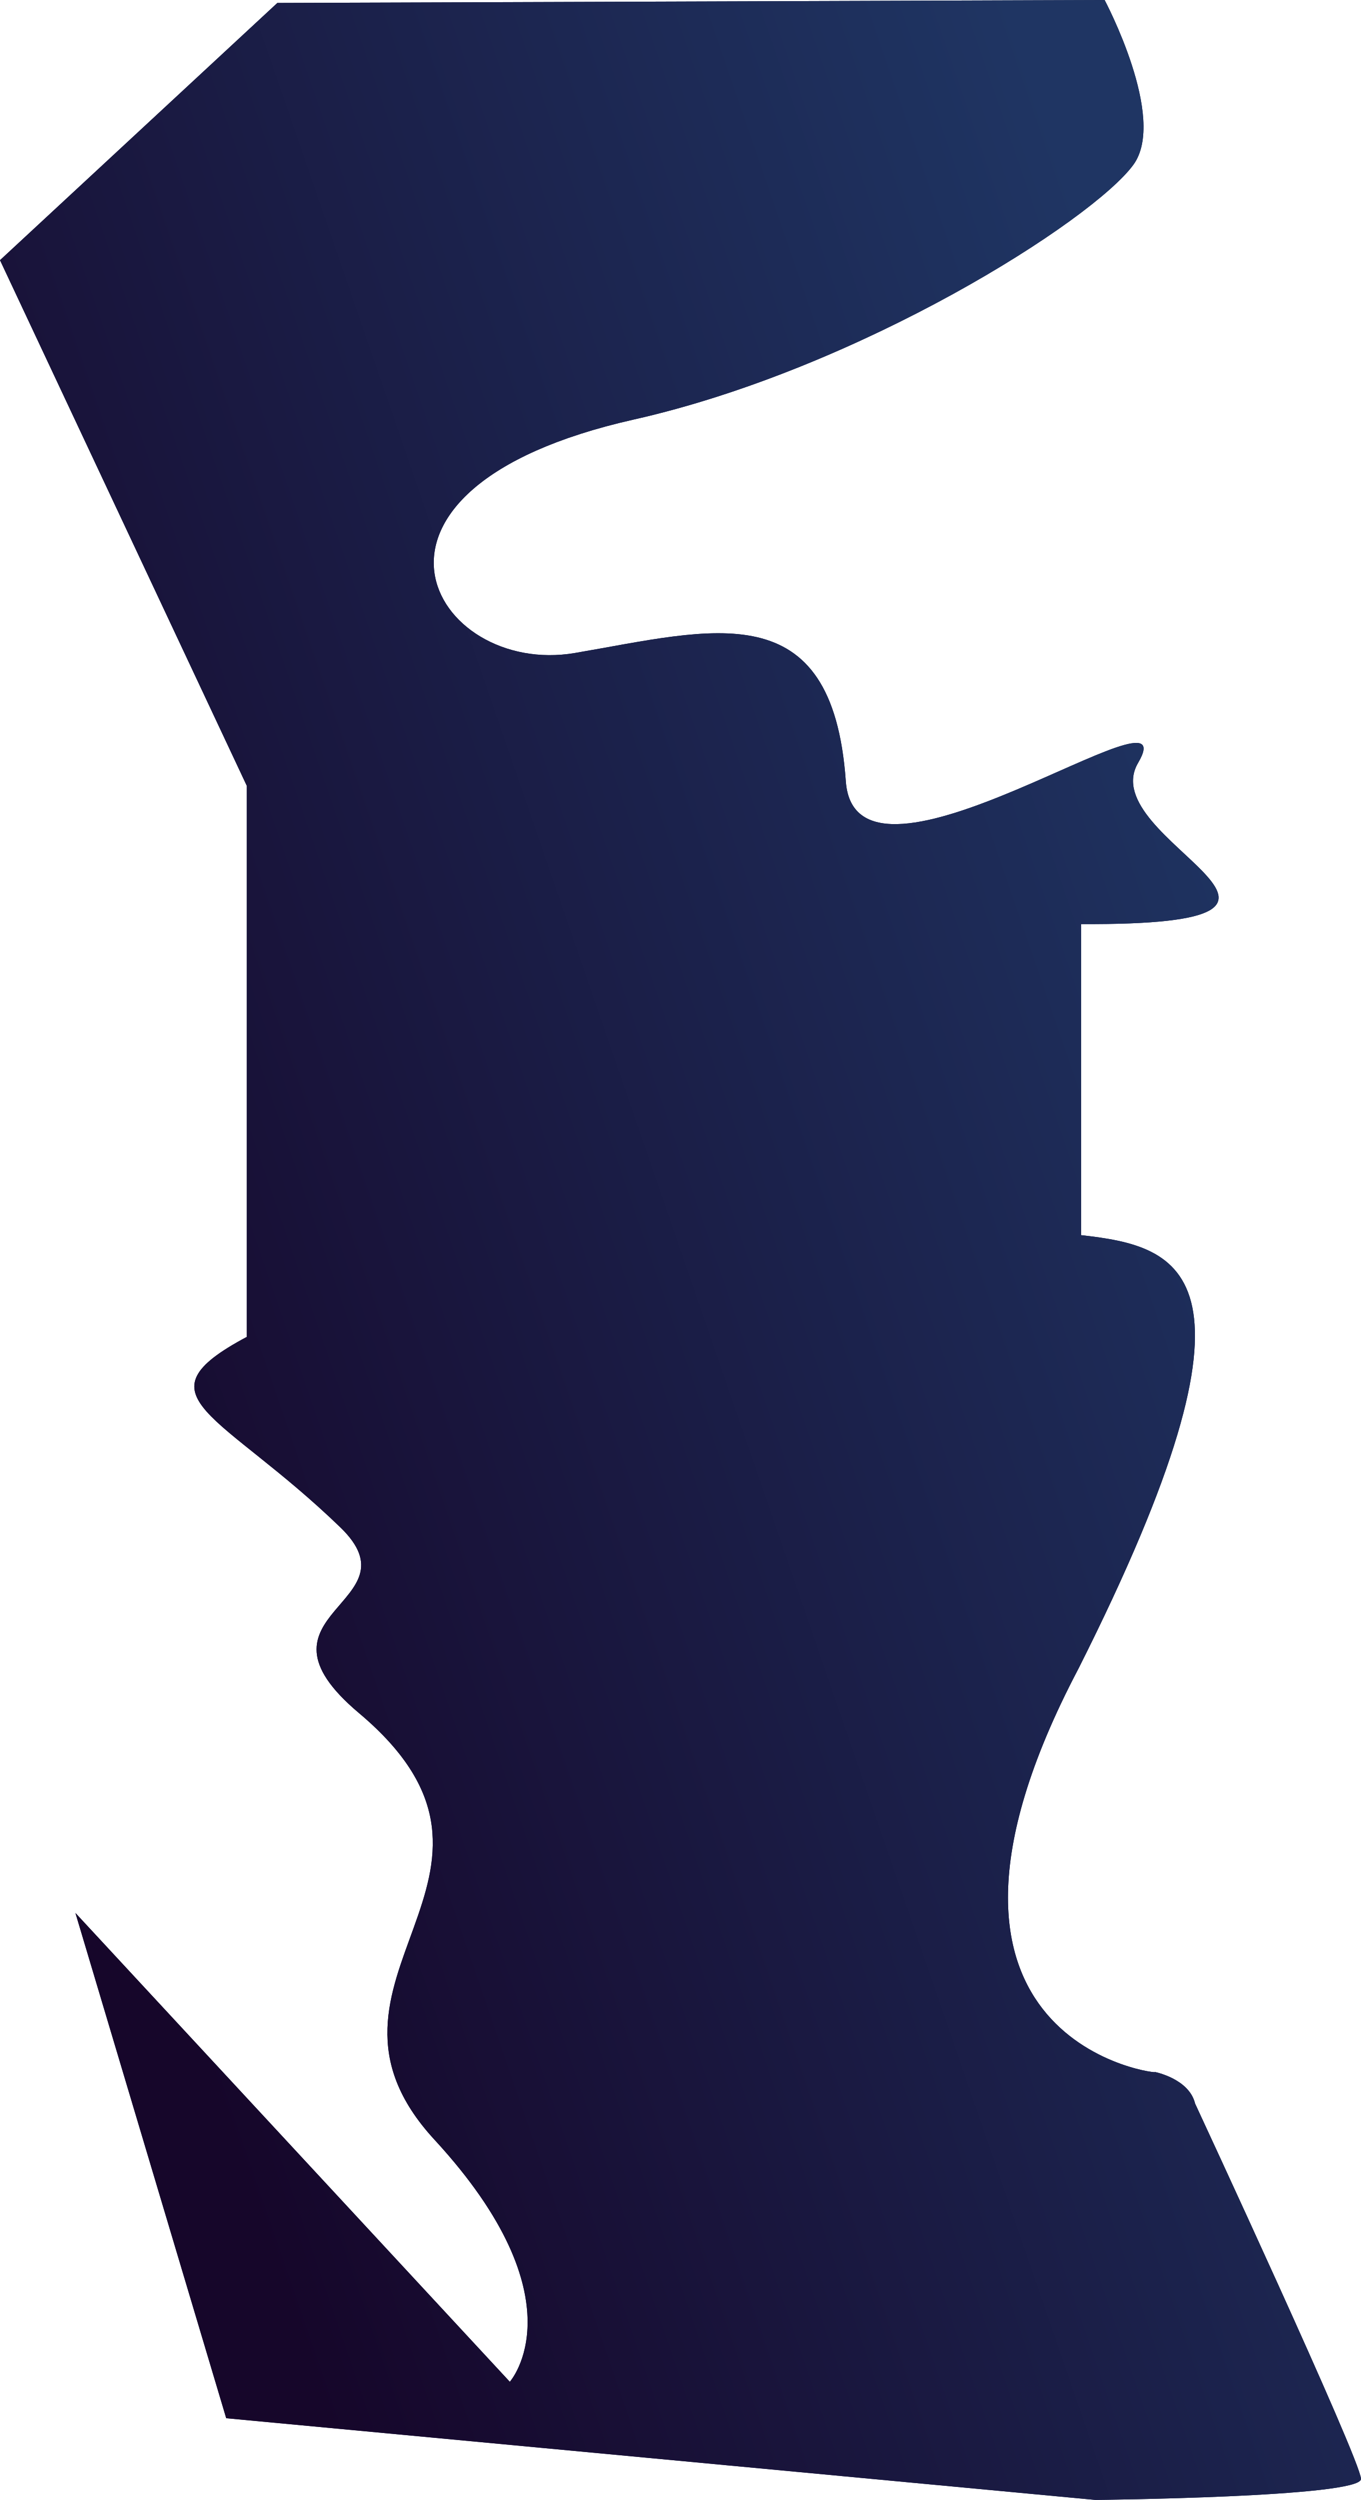 <svg xmlns="http://www.w3.org/2000/svg" width="3700" height="6793"><defs><linearGradient id="a" x1="3700" x2="0" y1="2759" y2="4034" gradientUnits="userSpaceOnUse"><stop offset="0" stop-color="#1f3563"/><stop offset="1" stop-color="#16062a"/></linearGradient></defs><path fill="#152249" d="M3249 5716s451.102 970.169 451 1020c-.103 49.83-722 57-722 57L615 6571 205 5198l1181 1274s197.18-221.72-205-658c-402.18-436.281 321.524-716.44-205-1159-325.84-273.88 164.538-296.876-51-505-325.044-313.864-560.742-353.953-254-517.303V2135.403L0 707 754 8l2249-8s171.125 321.117 78 448c-111.175 151.475-742.344 553.38-1358 692-846.92 190.69-545.874 700.167-160.056 634.38 374.179-63.801 699.865-167.123 736.476 348.526 26.502 373.271 936.392-291.449 794.58-49.907-124.22 211.577 656.284 441.894-155 438.033v845.212c271.987 30.635 536.589 97.994-7 1177.756-543.404 1032.096 244.83 1105.611 207 1096 0 0 93.706 18.086 110 86z"/><path fill="url(#a)" d="M3249 5716s451.102 970.169 451 1020c-.103 49.83-722 57-722 57L615 6571 205 5198l1181 1274s197.18-221.72-205-658c-402.18-436.281 321.524-716.44-205-1159-325.84-273.88 164.538-296.876-51-505-325.044-313.864-560.742-353.953-254-517.303V2135.403L0 707 754 8l2249-8s171.125 321.117 78 448c-111.175 151.475-742.344 553.38-1358 692-846.92 190.69-545.874 700.167-160.056 634.38 374.179-63.801 699.865-167.123 736.476 348.526 26.502 373.271 936.392-291.449 794.58-49.907-124.22 211.577 656.284 441.894-155 438.033v845.212c271.987 30.635 536.589 97.994-7 1177.756-543.404 1032.096 244.83 1105.611 207 1096 0 0 93.706 18.086 110 86z"/></svg>